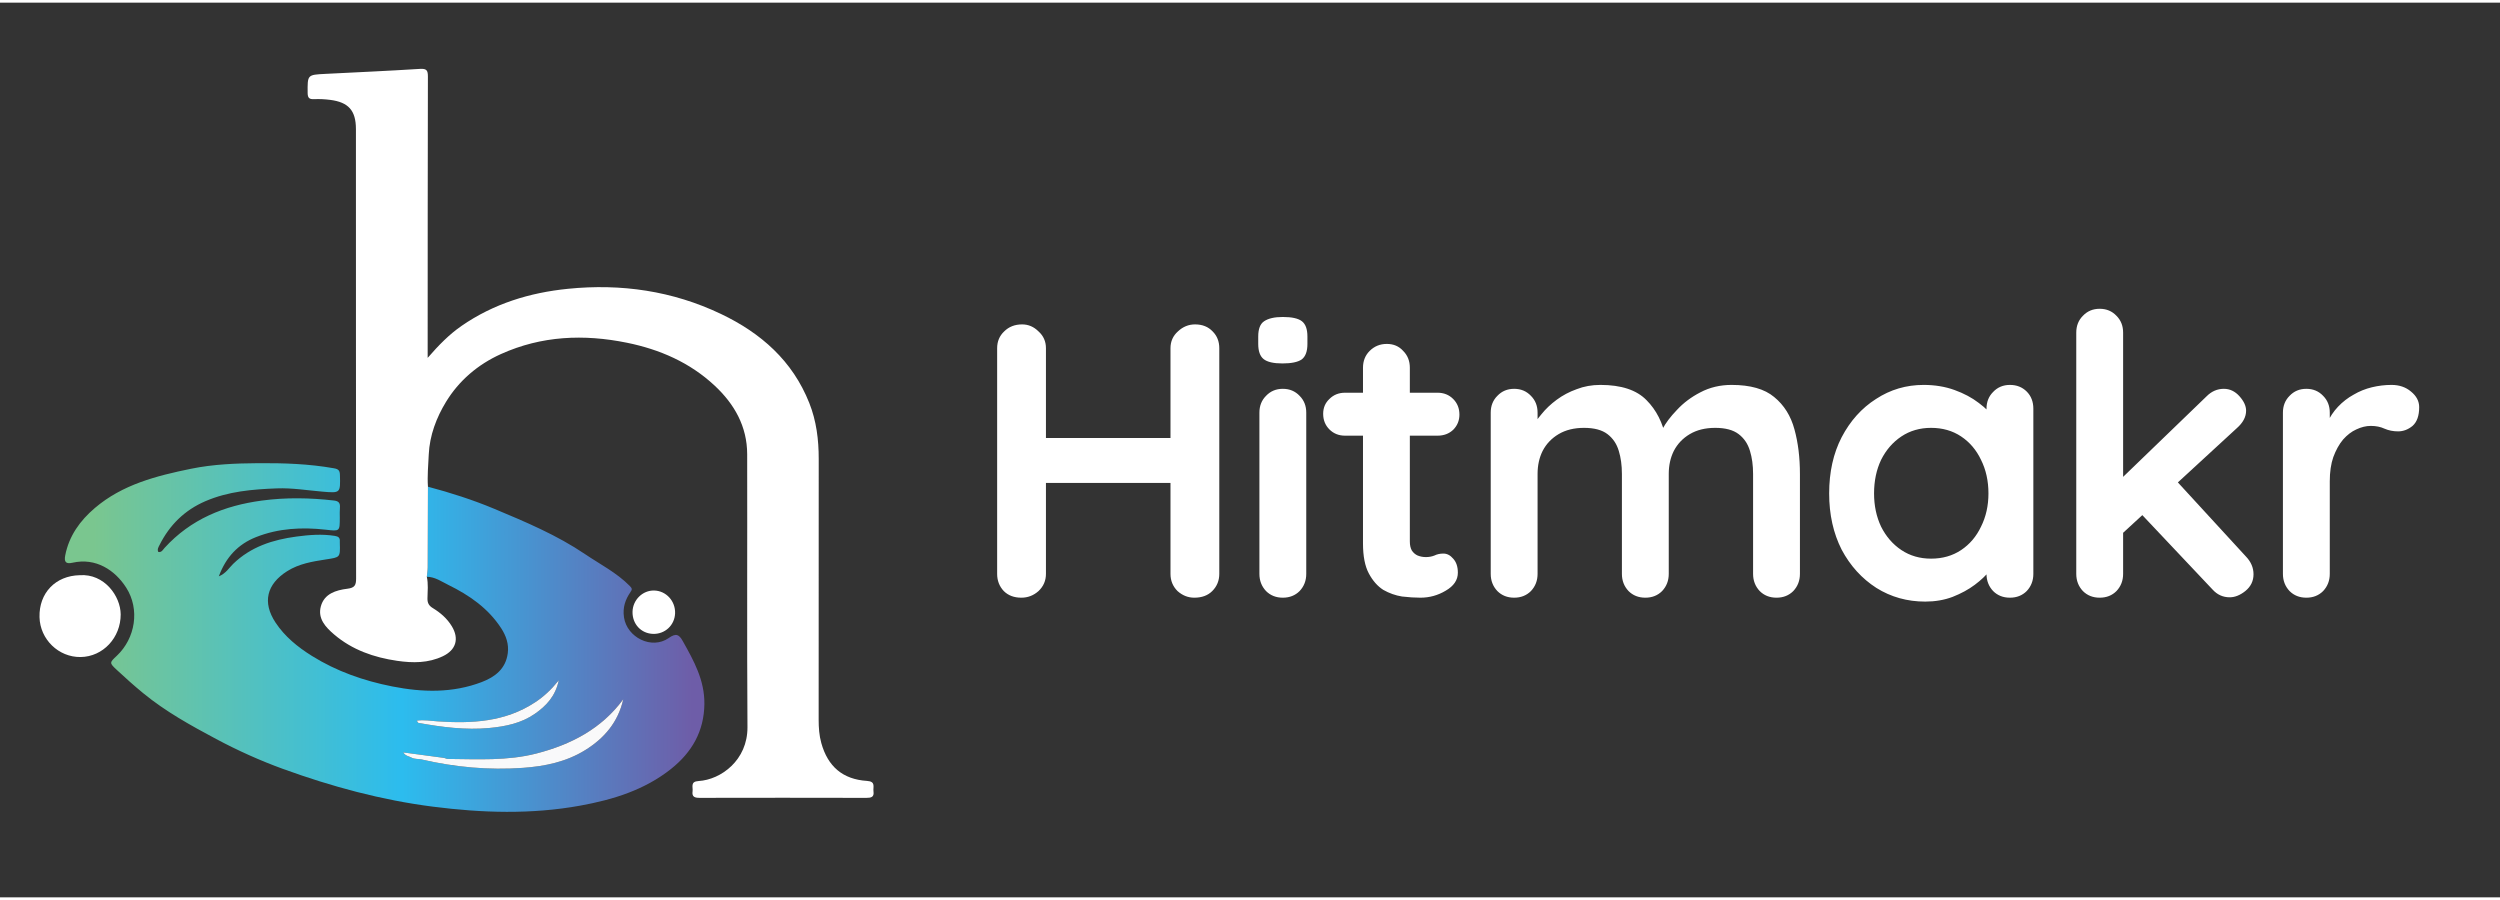 <svg width="100" height="36" viewBox="0 0 584 209" fill="none" xmlns="http://www.w3.org/2000/svg">
<rect x="0" y="0" width="584" height="209" fill="#333333" stroke="none"/>
<path d="M238.77 75.16C240.229 75.16 241.506 75.707 242.6 76.802C243.756 77.835 244.333 79.142 244.333 80.723V133.437C244.333 135.018 243.756 136.355 242.6 137.45C241.445 138.483 240.108 139 238.588 139C236.885 139 235.517 138.483 234.484 137.45C233.45 136.355 232.933 135.018 232.933 133.437V80.723C232.933 79.142 233.48 77.835 234.575 76.802C235.669 75.707 237.068 75.16 238.77 75.16ZM279.172 75.16C280.874 75.16 282.242 75.707 283.276 76.802C284.309 77.835 284.826 79.142 284.826 80.723V133.437C284.826 135.018 284.279 136.355 283.184 137.45C282.151 138.483 280.752 139 278.989 139C277.53 139 276.223 138.483 275.068 137.45C273.973 136.355 273.426 135.018 273.426 133.437V80.723C273.426 79.142 274.004 77.835 275.159 76.802C276.314 75.707 277.652 75.16 279.172 75.16ZM238.496 101.699H279.172V112.187H238.496V101.699ZM305.141 133.437C305.141 135.018 304.624 136.355 303.59 137.45C302.557 138.483 301.25 139 299.669 139C298.088 139 296.781 138.483 295.747 137.45C294.714 136.355 294.197 135.018 294.197 133.437V95.771C294.197 94.19 294.714 92.883 295.747 91.85C296.781 90.755 298.088 90.208 299.669 90.208C301.25 90.208 302.557 90.755 303.59 91.85C304.624 92.883 305.141 94.19 305.141 95.771V133.437ZM299.578 84.28C297.51 84.28 296.051 83.946 295.2 83.277C294.349 82.608 293.923 81.422 293.923 79.72V77.987C293.923 76.224 294.379 75.038 295.291 74.43C296.264 73.762 297.723 73.427 299.669 73.427C301.797 73.427 303.286 73.762 304.138 74.43C304.989 75.099 305.414 76.285 305.414 77.987V79.72C305.414 81.483 304.958 82.699 304.046 83.368C303.134 83.976 301.645 84.28 299.578 84.28ZM314.199 91.12H335.814C337.273 91.12 338.489 91.606 339.462 92.579C340.435 93.552 340.921 94.768 340.921 96.227C340.921 97.626 340.435 98.811 339.462 99.784C338.489 100.696 337.273 101.152 335.814 101.152H314.199C312.74 101.152 311.524 100.666 310.551 99.693C309.579 98.72 309.092 97.504 309.092 96.045C309.092 94.646 309.579 93.491 310.551 92.579C311.524 91.606 312.74 91.12 314.199 91.12ZM323.958 79.72C325.539 79.72 326.815 80.267 327.788 81.362C328.822 82.395 329.339 83.702 329.339 85.283V125.867C329.339 126.718 329.491 127.418 329.795 127.965C330.159 128.512 330.615 128.907 331.163 129.15C331.771 129.394 332.409 129.515 333.078 129.515C333.807 129.515 334.476 129.394 335.084 129.15C335.692 128.846 336.391 128.694 337.182 128.694C338.033 128.694 338.793 129.09 339.462 129.88C340.191 130.67 340.556 131.765 340.556 133.163C340.556 134.866 339.614 136.264 337.729 137.358C335.905 138.453 333.929 139 331.801 139C330.524 139 329.095 138.909 327.515 138.726C325.995 138.483 324.535 137.966 323.137 137.176C321.799 136.325 320.675 135.048 319.763 133.346C318.851 131.643 318.395 129.302 318.395 126.323V85.283C318.395 83.702 318.911 82.395 319.945 81.362C321.039 80.267 322.377 79.72 323.958 79.72ZM373.861 89.296C378.725 89.296 382.312 90.482 384.622 92.853C386.933 95.163 388.453 98.173 389.182 101.882L387.632 101.061L388.361 99.602C389.091 98.203 390.216 96.714 391.736 95.133C393.256 93.491 395.08 92.123 397.208 91.029C399.397 89.874 401.829 89.296 404.504 89.296C408.881 89.296 412.195 90.238 414.445 92.123C416.755 94.008 418.336 96.531 419.187 99.693C420.038 102.794 420.464 106.259 420.464 110.09V133.437C420.464 135.018 419.947 136.355 418.913 137.45C417.88 138.483 416.573 139 414.992 139C413.411 139 412.104 138.483 411.07 137.45C410.037 136.355 409.52 135.018 409.52 133.437V110.09C409.52 108.083 409.277 106.29 408.79 104.709C408.304 103.067 407.422 101.76 406.145 100.787C404.869 99.814 403.045 99.328 400.673 99.328C398.363 99.328 396.387 99.814 394.745 100.787C393.104 101.76 391.857 103.067 391.006 104.709C390.216 106.29 389.821 108.083 389.821 110.09V133.437C389.821 135.018 389.304 136.355 388.27 137.45C387.237 138.483 385.929 139 384.349 139C382.768 139 381.461 138.483 380.427 137.45C379.393 136.355 378.877 135.018 378.877 133.437V110.09C378.877 108.083 378.633 106.29 378.147 104.709C377.661 103.067 376.779 101.76 375.502 100.787C374.225 99.814 372.401 99.328 370.03 99.328C367.72 99.328 365.744 99.814 364.102 100.787C362.461 101.76 361.214 103.067 360.363 104.709C359.573 106.29 359.177 108.083 359.177 110.09V133.437C359.177 135.018 358.661 136.355 357.627 137.45C356.593 138.483 355.286 139 353.705 139C352.125 139 350.817 138.483 349.784 137.45C348.75 136.355 348.233 135.018 348.233 133.437V95.771C348.233 94.19 348.75 92.883 349.784 91.85C350.817 90.755 352.125 90.208 353.705 90.208C355.286 90.208 356.593 90.755 357.627 91.85C358.661 92.883 359.177 94.19 359.177 95.771V99.693L357.809 99.419C358.357 98.386 359.117 97.291 360.089 96.136C361.062 94.92 362.248 93.795 363.646 92.762C365.045 91.728 366.595 90.907 368.297 90.299C370 89.63 371.854 89.296 373.861 89.296ZM469.518 89.296C471.099 89.296 472.406 89.813 473.44 90.846C474.473 91.88 474.99 93.218 474.99 94.859V133.437C474.99 135.018 474.473 136.355 473.44 137.45C472.406 138.483 471.099 139 469.518 139C467.937 139 466.63 138.483 465.596 137.45C464.563 136.355 464.046 135.018 464.046 133.437V128.968L466.052 129.789C466.052 130.579 465.627 131.552 464.776 132.707C463.924 133.802 462.769 134.896 461.31 135.99C459.851 137.085 458.118 138.027 456.112 138.818C454.166 139.547 452.038 139.912 449.728 139.912C445.532 139.912 441.732 138.848 438.328 136.72C434.923 134.531 432.217 131.552 430.211 127.782C428.265 123.952 427.292 119.574 427.292 114.65C427.292 109.664 428.265 105.286 430.211 101.517C432.217 97.686 434.892 94.707 438.236 92.579C441.58 90.39 445.289 89.296 449.363 89.296C451.977 89.296 454.379 89.691 456.568 90.482C458.756 91.272 460.641 92.275 462.222 93.491C463.864 94.707 465.11 95.954 465.961 97.23C466.873 98.446 467.329 99.48 467.329 100.331L464.046 101.517V94.859C464.046 93.278 464.563 91.971 465.596 90.938C466.63 89.843 467.937 89.296 469.518 89.296ZM451.096 129.88C453.771 129.88 456.112 129.211 458.118 127.874C460.124 126.536 461.675 124.712 462.769 122.402C463.924 120.091 464.502 117.507 464.502 114.65C464.502 111.731 463.924 109.117 462.769 106.806C461.675 104.496 460.124 102.672 458.118 101.334C456.112 99.997 453.771 99.328 451.096 99.328C448.481 99.328 446.171 99.997 444.164 101.334C442.158 102.672 440.577 104.496 439.422 106.806C438.328 109.117 437.78 111.731 437.78 114.65C437.78 117.507 438.328 120.091 439.422 122.402C440.577 124.712 442.158 126.536 444.164 127.874C446.171 129.211 448.481 129.88 451.096 129.88ZM490.488 139C488.907 139 487.6 138.483 486.566 137.45C485.532 136.355 485.016 135.018 485.016 133.437V77.075C485.016 75.494 485.532 74.187 486.566 73.154C487.6 72.059 488.907 71.512 490.488 71.512C492.068 71.512 493.376 72.059 494.409 73.154C495.443 74.187 495.96 75.494 495.96 77.075V133.437C495.96 135.018 495.443 136.355 494.409 137.45C493.376 138.483 492.068 139 490.488 139ZM519.489 90.208C520.888 90.208 522.104 90.786 523.137 91.941C524.171 93.096 524.688 94.221 524.688 95.315C524.688 96.774 523.958 98.142 522.499 99.419L495.048 124.682L494.592 112.096L515.476 91.941C516.632 90.786 517.969 90.208 519.489 90.208ZM520.857 138.909C519.276 138.909 517.939 138.301 516.844 137.085L499.972 119.21L508.272 111.549L524.688 129.424C525.843 130.64 526.42 132.008 526.42 133.528C526.42 135.109 525.782 136.416 524.505 137.45C523.289 138.422 522.073 138.909 520.857 138.909ZM538.763 139C537.182 139 535.875 138.483 534.841 137.45C533.808 136.355 533.291 135.018 533.291 133.437V95.771C533.291 94.19 533.808 92.883 534.841 91.85C535.875 90.755 537.182 90.208 538.763 90.208C540.344 90.208 541.651 90.755 542.685 91.85C543.718 92.883 544.235 94.19 544.235 95.771V104.344L543.597 98.234C544.265 96.774 545.117 95.498 546.15 94.403C547.245 93.248 548.461 92.306 549.798 91.576C551.136 90.786 552.565 90.208 554.085 89.843C555.605 89.478 557.125 89.296 558.645 89.296C560.469 89.296 561.989 89.813 563.205 90.846C564.481 91.88 565.12 93.096 565.12 94.494C565.12 96.501 564.603 97.96 563.569 98.872C562.536 99.723 561.411 100.149 560.195 100.149C559.04 100.149 557.976 99.936 557.003 99.51C556.091 99.085 555.027 98.872 553.811 98.872C552.717 98.872 551.592 99.146 550.437 99.693C549.342 100.179 548.309 100.97 547.336 102.064C546.424 103.158 545.664 104.526 545.056 106.168C544.509 107.749 544.235 109.634 544.235 111.822V133.437C544.235 135.018 543.718 136.355 542.685 137.45C541.651 138.483 540.344 139 538.763 139Z" fill="white"/>
<path d="M99.968 113.075C105.237 114.475 110.431 116.136 115.455 118.236C122.758 121.29 130.089 124.374 136.67 128.826C140.183 131.203 144.028 133.142 147.077 136.224C147.713 136.867 147.695 137.073 147.293 137.663C146.072 139.456 145.416 141.28 145.768 143.611C146.478 148.306 152.256 151.201 156.214 148.421C157.975 147.183 158.641 147.612 159.526 149.19C162.095 153.769 164.61 158.295 164.544 163.828C164.468 170.237 161.613 175.129 156.776 178.985C150.572 183.929 143.219 186.18 135.565 187.572C124.108 189.656 112.619 189.287 101.132 187.817C89.095 186.277 77.46 183.126 66.079 178.988C60.723 177.041 55.533 174.695 50.508 172.017C44.581 168.859 38.696 165.605 33.473 161.326C31.351 159.587 29.305 157.75 27.294 155.88C25.52 154.231 25.564 154.185 27.261 152.594C31.636 148.492 32.717 141.714 29.484 136.659C26.858 132.553 22.389 129.597 16.929 130.834C15.416 131.177 14.936 130.679 15.233 129.138C16.114 124.562 18.707 120.989 22.151 118.056C28.61 112.554 36.529 110.542 44.603 108.887C49.791 107.823 55.057 107.617 60.288 107.579C66.213 107.536 72.172 107.726 78.052 108.779C79.074 108.962 79.379 109.309 79.407 110.318C79.525 114.573 79.556 114.587 75.331 114.228C71.779 113.927 68.249 113.327 64.665 113.465C58.969 113.685 53.331 114.154 47.994 116.453C43.124 118.55 39.614 122.016 37.263 126.707C37.031 127.169 36.661 127.697 36.986 128.324C37.769 128.464 38.06 127.788 38.441 127.371C44.557 120.667 52.337 117.496 61.178 116.312C66.813 115.557 72.392 115.662 78.006 116.3C79.184 116.434 79.49 116.941 79.402 117.995C79.339 118.743 79.375 119.499 79.375 120.252C79.376 123.568 79.386 123.488 76.057 123.113C70.519 122.491 65.034 122.774 59.795 124.854C55.647 126.5 52.795 129.482 51.113 134.018C52.795 133.324 53.512 132.02 54.485 131.081C58.617 127.09 63.733 125.463 69.219 124.726C72.193 124.326 75.191 124.083 78.203 124.563C79.065 124.7 79.449 125.01 79.381 125.865C79.371 125.99 79.379 126.116 79.382 126.241C79.483 129.636 79.469 129.546 76.17 130.056C73.027 130.543 69.866 131.048 67.083 132.807C62.287 135.839 61.249 140.093 64.357 144.8C66.522 148.081 69.541 150.525 72.843 152.589C78.622 156.202 84.963 158.411 91.614 159.728C98.666 161.125 105.707 161.32 112.548 158.703C115.628 157.525 118.129 155.629 118.614 151.993C118.904 149.82 118.215 147.888 117.075 146.134C114.042 141.47 109.632 138.418 104.742 136.02C103.139 135.235 101.616 134.128 99.706 134.113C99.776 133.383 99.905 132.652 99.91 131.921C99.942 125.637 99.952 119.356 99.968 113.075ZM94.199 175.148C94.74 176.019 95.511 176.006 96.161 176.374C96.816 176.744 97.735 176.615 98.518 176.797C106.299 178.595 114.182 179.321 122.142 178.751C127.255 178.386 132.243 177.373 136.71 174.599C141.214 171.803 144.39 168.037 145.589 162.741C140.492 169.656 133.352 173.326 125.313 175.398C118.513 177.15 111.52 176.725 104.577 176.667C104.282 176.664 103.994 176.463 103.694 176.422C100.53 175.99 97.364 175.57 94.199 175.148ZM97.344 167.723C97.598 168.071 97.653 168.231 97.735 168.246C103.219 169.229 108.728 169.966 114.316 169.435C118.084 169.077 121.774 168.331 124.947 166.119C127.58 164.283 129.751 162.036 130.528 158.299C128.775 160.491 127.033 162.098 125.046 163.411C118.04 168.043 110.192 168.441 102.169 167.885C100.63 167.778 99.1 167.485 97.344 167.723Z" fill="url(#paint0_linear_285_13)"/>
<path d="M99.968 113.075C99.951 119.356 99.942 125.638 99.91 131.919C99.906 132.65 99.777 133.381 99.706 134.111C100.071 135.781 99.889 137.476 99.855 139.154C99.832 140.233 100.183 140.867 101.097 141.423C102.877 142.505 104.45 143.864 105.543 145.669C107.303 148.574 106.544 151.194 103.467 152.666C100.051 154.3 96.433 154.28 92.781 153.749C87.352 152.959 82.303 151.208 78.07 147.606C76.078 145.911 74.17 143.892 74.95 141.022C75.754 138.058 78.503 137.236 81.144 136.908C82.87 136.694 83.188 136.083 83.186 134.498C83.141 99.506 83.153 64.514 83.145 29.522C83.144 25.164 81.371 23.25 77.123 22.71C75.871 22.55 74.63 22.488 73.387 22.542C72.29 22.59 71.873 22.306 71.865 21.088C71.835 16.851 71.78 16.852 75.96 16.64C83.348 16.265 90.739 15.94 98.121 15.472C99.703 15.372 99.96 15.859 99.957 17.294C99.906 38.489 99.91 59.684 99.902 80.879C99.902 81.419 99.902 81.959 99.902 82.98C102.498 79.99 104.924 77.513 107.799 75.523C115.3 70.331 123.731 67.74 132.7 66.841C145.105 65.597 157.086 67.319 168.398 72.711C177.742 77.165 185.138 83.644 189.052 93.525C190.714 97.722 191.259 102.1 191.253 106.592C191.226 126.91 191.24 147.228 191.238 167.545C191.238 169.369 191.365 171.182 191.854 172.944C193.379 178.44 196.87 181.445 202.55 181.802C204.637 181.934 203.901 183.234 204.047 184.259C204.234 185.583 203.516 185.763 202.392 185.761C189.41 185.731 176.428 185.728 163.446 185.758C162.295 185.761 161.595 185.538 161.785 184.224C161.926 183.251 161.185 181.949 163.175 181.831C168.398 181.523 174.658 176.964 174.608 169.243C174.472 147.985 174.591 126.726 174.541 105.468C174.525 98.993 171.568 93.781 166.95 89.469C161.152 84.056 154.128 81.005 146.453 79.444C136.403 77.4 126.542 77.795 117.022 82.085C111.596 84.531 107.197 88.322 104.183 93.266C101.961 96.91 100.358 101.084 100.155 105.564C100.042 108.069 99.796 110.566 99.968 113.075Z" fill="white"/>
<path d="M18.622 133.747C24.364 133.338 28.175 138.64 28.191 142.9C28.21 148.326 24.077 152.796 18.824 152.863C13.681 152.93 9.353 148.726 9.229 143.541C9.092 137.902 12.96 133.869 18.622 133.747Z" fill="white"/>
<path d="M147.759 142.277C147.822 139.514 150.125 137.26 152.817 137.325C155.609 137.392 157.805 139.789 157.7 142.655C157.599 145.436 155.331 147.545 152.539 147.453C149.746 147.361 147.693 145.137 147.759 142.277Z" fill="white"/>
<path d="M94.199 175.147C97.364 175.57 100.53 175.99 103.693 176.423C103.994 176.464 104.281 176.665 104.576 176.668C111.518 176.725 118.512 177.151 125.312 175.399C133.352 173.327 140.491 169.656 145.589 162.742C144.39 168.038 141.214 171.803 136.709 174.6C132.242 177.373 127.255 178.386 122.142 178.752C114.182 179.321 106.298 178.595 98.517 176.797C97.735 176.616 96.815 176.745 96.16 176.374C95.51 176.006 94.74 176.019 94.199 175.147Z" fill="#F9F9FA"/>
<path d="M97.344 167.723C99.101 167.484 100.631 167.778 102.169 167.885C110.192 168.441 118.041 168.043 125.046 163.411C127.033 162.098 128.775 160.492 130.528 158.299C129.751 162.036 127.58 164.283 124.947 166.119C121.775 168.331 118.083 169.076 114.316 169.435C108.728 169.966 103.219 169.229 97.735 168.246C97.653 168.231 97.598 168.071 97.344 167.723Z" fill="#F9F9FA"/>
<defs>
<linearGradient id="paint0_linear_285_13" x1="21.871" y1="148.3" x2="161.774" y2="148.3" gradientUnits="userSpaceOnUse">
<stop stop-color="#7AC68F"/>
<stop offset="0.515" stop-color="#2CBCEE"/>
<stop offset="1" stop-color="#6E5DA8"/>
</linearGradient>
</defs>
</svg>
